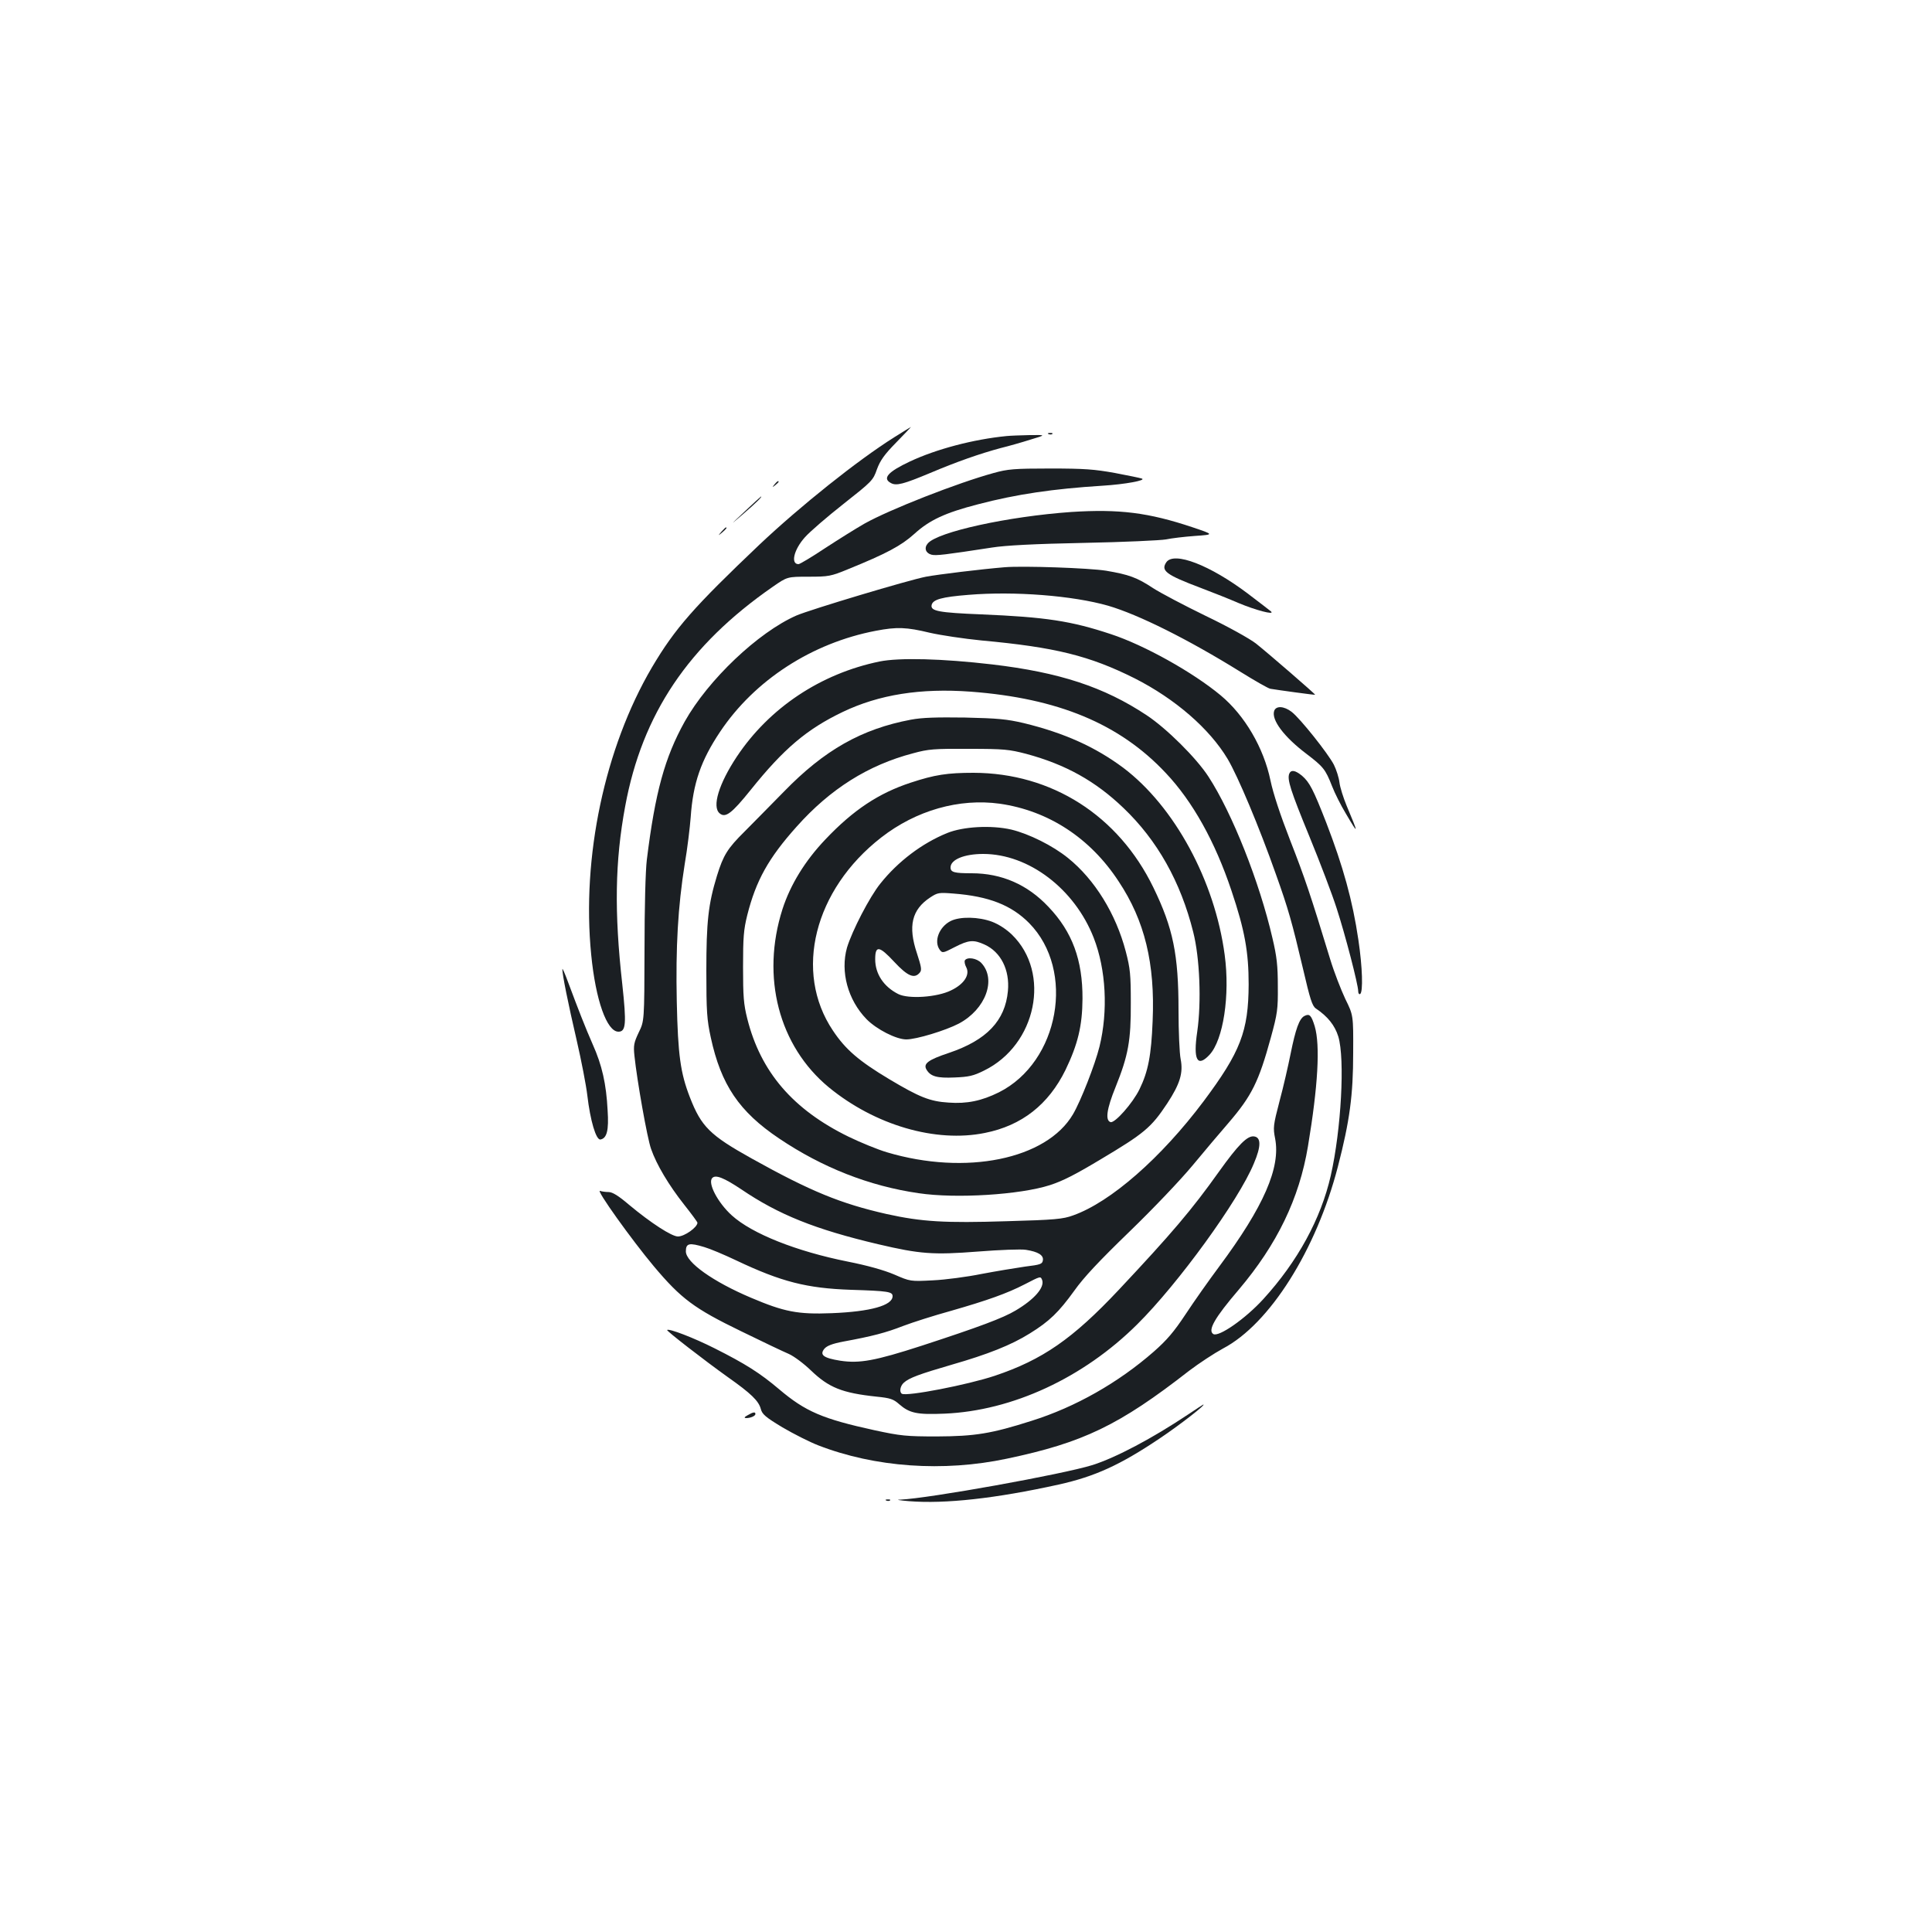 <?xml version="1.0" standalone="no"?>
<!DOCTYPE svg PUBLIC "-//W3C//DTD SVG 20010904//EN"
 "http://www.w3.org/TR/2001/REC-SVG-20010904/DTD/svg10.dtd">
<svg version="1.0" xmlns="http://www.w3.org/2000/svg"
 width="1000pt" height="1000pt" viewBox="0 0 1000 1000"
 preserveAspectRatio="xMidYMid meet">
<g transform="translate(0,1000) scale(0.1,-0.1)"
fill="#1b1f23" stroke="none">
<path d="M4629 7737 c-191 -120 -487 -357 -697 -555 -342 -325 -438 -434 -558
-637 -244 -416 -364 -982 -314 -1486 23 -236 81 -399 141 -399 39 0 42 41 20
245 -42 374 -38 637 15 922 88 477 327 833 764 1136 75 52 75 52 185 52 104 0
115 2 205 39 199 81 274 121 343 183 78 71 159 109 330 153 198 52 389 80 644
96 115 7 229 28 203 37 -8 3 -71 16 -140 29 -106 19 -156 23 -335 23 -186 0
-219 -3 -291 -23 -187 -51 -541 -190 -669 -262 -44 -25 -135 -82 -204 -127
-69 -46 -131 -83 -138 -83 -42 0 -24 76 34 140 25 28 114 105 198 171 148 117
154 122 174 180 17 46 39 77 100 139 43 44 77 80 76 80 -1 0 -40 -24 -86 -53z"/>
<path d="M5428 7753 c7 -3 16 -2 19 1 4 3 -2 6 -13 5 -11 0 -14 -3 -6 -6z"/>
<path d="M5210 7743 c-173 -17 -365 -68 -501 -132 -113 -53 -143 -87 -98 -111
28 -16 65 -6 204 52 137 58 257 100 365 129 41 10 111 30 155 44 80 24 80 24
-5 23 -47 -1 -101 -3 -120 -5z"/>
<path d="M4009 7493 c-13 -16 -12 -17 4 -4 9 7 17 15 17 17 0 8 -8 3 -21 -13z"/>
<path d="M3855 7353 c-80 -75 -80 -75 -9 -14 65 56 102 92 93 91 -2 -1 -40
-35 -84 -77z"/>
<path d="M5545 7350 c-327 -23 -693 -103 -743 -163 -20 -23 -11 -50 19 -58 25
-6 66 -1 314 37 68 11 222 19 475 24 206 4 398 13 425 18 28 6 95 14 150 18
100 7 100 7 -13 45 -227 76 -379 95 -627 79z"/>
<path d="M3734 7248 c-19 -23 -19 -23 4 -4 21 18 27 26 19 26 -2 0 -12 -10
-23 -22z"/>
<path d="M6037 7090 c-30 -44 -2 -65 178 -133 66 -25 154 -60 195 -78 88 -37
190 -64 169 -44 -8 7 -62 48 -121 93 -195 147 -381 219 -421 162z"/>
<path d="M5200 7064 c-121 -10 -343 -37 -407 -49 -89 -17 -599 -170 -671 -201
-198 -87 -457 -333 -578 -549 -103 -185 -153 -366 -196 -715 -7 -56 -12 -246
-12 -465 -1 -370 -1 -370 -30 -429 -25 -53 -28 -67 -22 -122 13 -125 66 -426
86 -481 28 -81 92 -188 171 -288 38 -48 69 -90 69 -94 -1 -24 -67 -71 -101
-71 -32 0 -139 69 -253 164 -55 47 -86 66 -106 66 -16 0 -36 3 -44 6 -25 10
164 -254 278 -390 142 -169 210 -219 451 -336 110 -54 222 -107 248 -118 27
-12 79 -51 115 -86 92 -88 160 -116 339 -135 71 -7 88 -13 117 -39 54 -47 93
-55 235 -49 351 15 718 185 997 462 211 209 525 641 604 833 38 89 38 136 0
140 -34 4 -81 -43 -181 -183 -141 -198 -244 -319 -519 -612 -238 -253 -394
-361 -641 -444 -141 -47 -456 -108 -481 -93 -14 9 -9 40 10 57 27 25 82 45
247 93 188 54 309 102 405 162 102 63 150 110 231 222 48 68 129 154 284 304
124 120 264 267 328 344 62 75 145 173 185 219 121 141 157 213 220 443 34
124 37 146 36 265 0 106 -5 153 -28 250 -67 290 -208 646 -331 835 -62 96
-217 250 -320 318 -220 146 -451 222 -800 263 -257 30 -480 36 -583 15 -305
-63 -570 -240 -738 -492 -93 -140 -130 -260 -89 -294 30 -25 62 -1 161 122
170 212 290 314 476 403 188 90 403 124 662 105 452 -34 771 -166 1010 -421
139 -147 255 -355 340 -609 69 -205 89 -318 89 -485 -1 -243 -42 -349 -233
-605 -220 -293 -481 -522 -676 -591 -52 -19 -93 -23 -344 -30 -320 -10 -438
-3 -620 37 -238 54 -393 117 -700 288 -215 120 -260 164 -319 316 -49 126 -62
219 -68 495 -6 284 6 491 41 712 14 81 27 191 31 243 12 176 53 294 152 442
179 268 476 460 806 523 109 21 159 19 279 -10 57 -13 177 -31 268 -40 382
-35 559 -79 793 -196 209 -106 387 -260 481 -417 53 -89 164 -353 250 -597 64
-179 83 -246 141 -492 36 -155 47 -190 66 -203 61 -41 98 -87 116 -145 35
-116 15 -482 -39 -720 -51 -224 -172 -445 -349 -639 -93 -102 -231 -198 -259
-181 -30 19 7 84 132 230 198 234 313 471 358 742 52 312 64 522 35 621 -18
58 -27 67 -54 53 -26 -14 -45 -67 -71 -196 -12 -60 -37 -170 -57 -244 -33
-126 -34 -138 -23 -194 29 -150 -58 -351 -289 -662 -53 -71 -132 -183 -174
-247 -61 -92 -97 -134 -165 -194 -184 -161 -406 -287 -632 -358 -210 -67 -294
-80 -490 -81 -160 0 -188 3 -323 32 -270 59 -358 97 -494 212 -99 84 -175 132
-334 212 -109 55 -237 104 -246 95 -5 -4 194 -158 313 -243 122 -86 161 -124
172 -166 7 -27 24 -42 112 -95 58 -34 141 -76 185 -93 294 -114 647 -139 977
-69 394 83 580 172 943 455 50 38 129 90 175 115 242 127 483 510 595 942 61
236 79 369 79 588 1 195 1 195 -41 280 -22 47 -58 139 -78 205 -102 335 -133
426 -207 615 -51 131 -88 243 -102 310 -35 169 -133 337 -258 441 -143 119
-395 260 -569 317 -205 68 -336 88 -670 102 -220 9 -263 17 -257 48 6 29 52
42 190 53 239 20 541 -4 723 -56 158 -46 416 -175 685 -342 74 -46 144 -86
155 -88 35 -6 230 -33 232 -31 3 2 -243 215 -306 265 -32 25 -145 88 -260 143
-113 55 -236 120 -273 144 -83 55 -125 70 -243 90 -87 14 -430 26 -525 18z
m-1363 -3220 c193 -131 382 -207 708 -284 217 -51 285 -56 517 -38 114 9 223
13 248 9 64 -10 92 -28 88 -54 -3 -20 -12 -23 -93 -33 -49 -7 -151 -24 -225
-38 -74 -15 -187 -30 -251 -33 -117 -6 -117 -6 -200 30 -54 23 -140 47 -241
67 -265 53 -495 144 -600 239 -73 66 -127 169 -101 194 17 18 60 1 150 -59z
m-191 -299 c28 -8 102 -39 165 -69 234 -111 365 -144 593 -152 194 -6 216 -10
216 -33 0 -48 -114 -80 -315 -88 -176 -7 -246 7 -418 80 -196 83 -337 183
-337 240 0 42 17 46 96 22z m1748 -170 c14 -38 -39 -100 -137 -158 -65 -39
-188 -85 -485 -182 -244 -79 -323 -93 -423 -78 -87 14 -108 30 -82 62 13 15
40 26 98 37 152 28 220 46 310 81 50 19 160 54 247 78 188 54 290 90 383 138
81 42 81 42 89 22z"/>
<path d="M6595 6320 c-15 -46 51 -134 166 -221 89 -68 99 -80 134 -169 13 -34
45 -98 71 -141 67 -114 67 -109 4 41 -17 41 -34 95 -37 120 -3 25 -16 66 -29
92 -30 58 -174 239 -218 273 -40 31 -82 33 -91 5z"/>
<path d="M4715 6275 c-255 -48 -448 -157 -657 -372 -68 -69 -160 -163 -204
-207 -88 -87 -110 -122 -143 -229 -45 -147 -55 -238 -55 -492 0 -211 3 -253
23 -345 53 -245 147 -384 354 -523 223 -150 466 -246 722 -283 194 -29 525 -8
680 42 67 22 128 53 260 132 228 136 263 165 346 290 67 102 84 159 70 230 -6
30 -11 144 -11 252 0 289 -28 426 -130 636 -181 373 -526 593 -931 594 -135 0
-201 -10 -325 -51 -165 -54 -297 -141 -441 -293 -106 -111 -182 -235 -223
-362 -112 -351 -19 -708 240 -922 239 -196 553 -288 808 -236 191 38 329 147
417 326 64 133 87 228 88 368 1 201 -53 347 -176 476 -109 116 -243 174 -398
174 -89 0 -109 5 -109 30 0 41 71 70 169 70 236 0 473 -181 572 -434 64 -164
75 -379 30 -563 -23 -93 -97 -282 -137 -350 -137 -234 -555 -319 -964 -197
-47 14 -135 50 -197 80 -289 141 -456 336 -525 611 -19 75 -22 116 -22 268 0
153 3 193 22 269 45 178 109 294 256 458 173 194 369 318 602 379 80 22 109
24 289 23 183 0 208 -3 297 -26 204 -55 358 -141 503 -280 175 -167 296 -382
361 -642 34 -133 43 -362 21 -515 -22 -147 0 -188 63 -121 72 77 107 309 79
517 -51 384 -260 769 -525 969 -145 108 -305 180 -514 231 -90 21 -134 25
-305 29 -148 2 -221 0 -280 -11z m460 -435 c251 -36 468 -177 615 -402 135
-203 189 -425 176 -723 -7 -177 -23 -261 -68 -353 -35 -72 -128 -177 -150
-170 -28 9 -20 68 26 181 66 164 80 241 79 437 0 145 -3 177 -26 265 -51 195
-161 373 -299 484 -79 64 -202 125 -293 147 -104 24 -250 16 -333 -18 -130
-53 -254 -147 -345 -261 -56 -69 -147 -246 -173 -332 -35 -124 4 -270 101
-370 52 -53 154 -105 206 -105 52 0 203 46 272 82 139 74 196 229 116 314 -24
25 -73 32 -85 13 -3 -6 0 -22 7 -35 21 -39 -11 -88 -78 -120 -72 -36 -221 -46
-274 -19 -75 38 -119 104 -119 180 0 73 21 70 99 -14 69 -74 104 -89 132 -55
11 13 8 29 -15 100 -47 140 -27 226 69 289 38 25 45 26 120 20 183 -14 300
-60 392 -153 241 -245 156 -719 -157 -876 -89 -44 -165 -60 -260 -53 -97 6
-151 28 -307 121 -157 94 -227 154 -292 252 -204 304 -97 729 250 999 181 141
404 204 614 175z"/>
<path d="M4921 5233 c-60 -30 -89 -105 -57 -149 14 -18 16 -18 78 14 72 37 97
39 154 13 84 -38 131 -131 121 -240 -14 -154 -110 -255 -306 -321 -108 -36
-134 -56 -115 -87 21 -35 55 -44 145 -40 73 3 97 8 153 36 271 133 347 505
144 703 -30 29 -69 54 -103 67 -69 26 -166 28 -214 4z"/>
<path d="M6673 5995 c-11 -30 6 -85 105 -326 55 -134 118 -300 140 -369 45
-138 112 -397 112 -430 0 -12 5 -18 10 -15 16 10 12 139 -9 280 -30 204 -79
380 -166 606 -67 172 -87 210 -125 243 -36 30 -58 33 -67 11z"/>
<path d="M2911 4984 c-2 -22 30 -180 74 -369 24 -104 49 -233 55 -285 15 -129
45 -232 68 -228 33 6 44 47 37 151 -7 137 -29 234 -77 341 -39 89 -73 176
-129 326 -15 41 -28 70 -28 64z"/>
<path d="M6150 2679 c-186 -124 -373 -223 -495 -262 -154 -48 -849 -173 -995
-179 -26 0 -6 -4 45 -8 187 -15 449 14 775 86 188 42 317 101 520 237 109 73
246 180 228 177 -2 -1 -37 -23 -78 -51z"/>
<path d="M3870 2675 c-18 -10 -20 -14 -8 -15 23 0 48 11 48 21 0 12 -11 11
-40 -6z"/>
<path d="M4588 2233 c7 -3 16 -2 19 1 4 3 -2 6 -13 5 -11 0 -14 -3 -6 -6z"/>
</g>
</svg>
